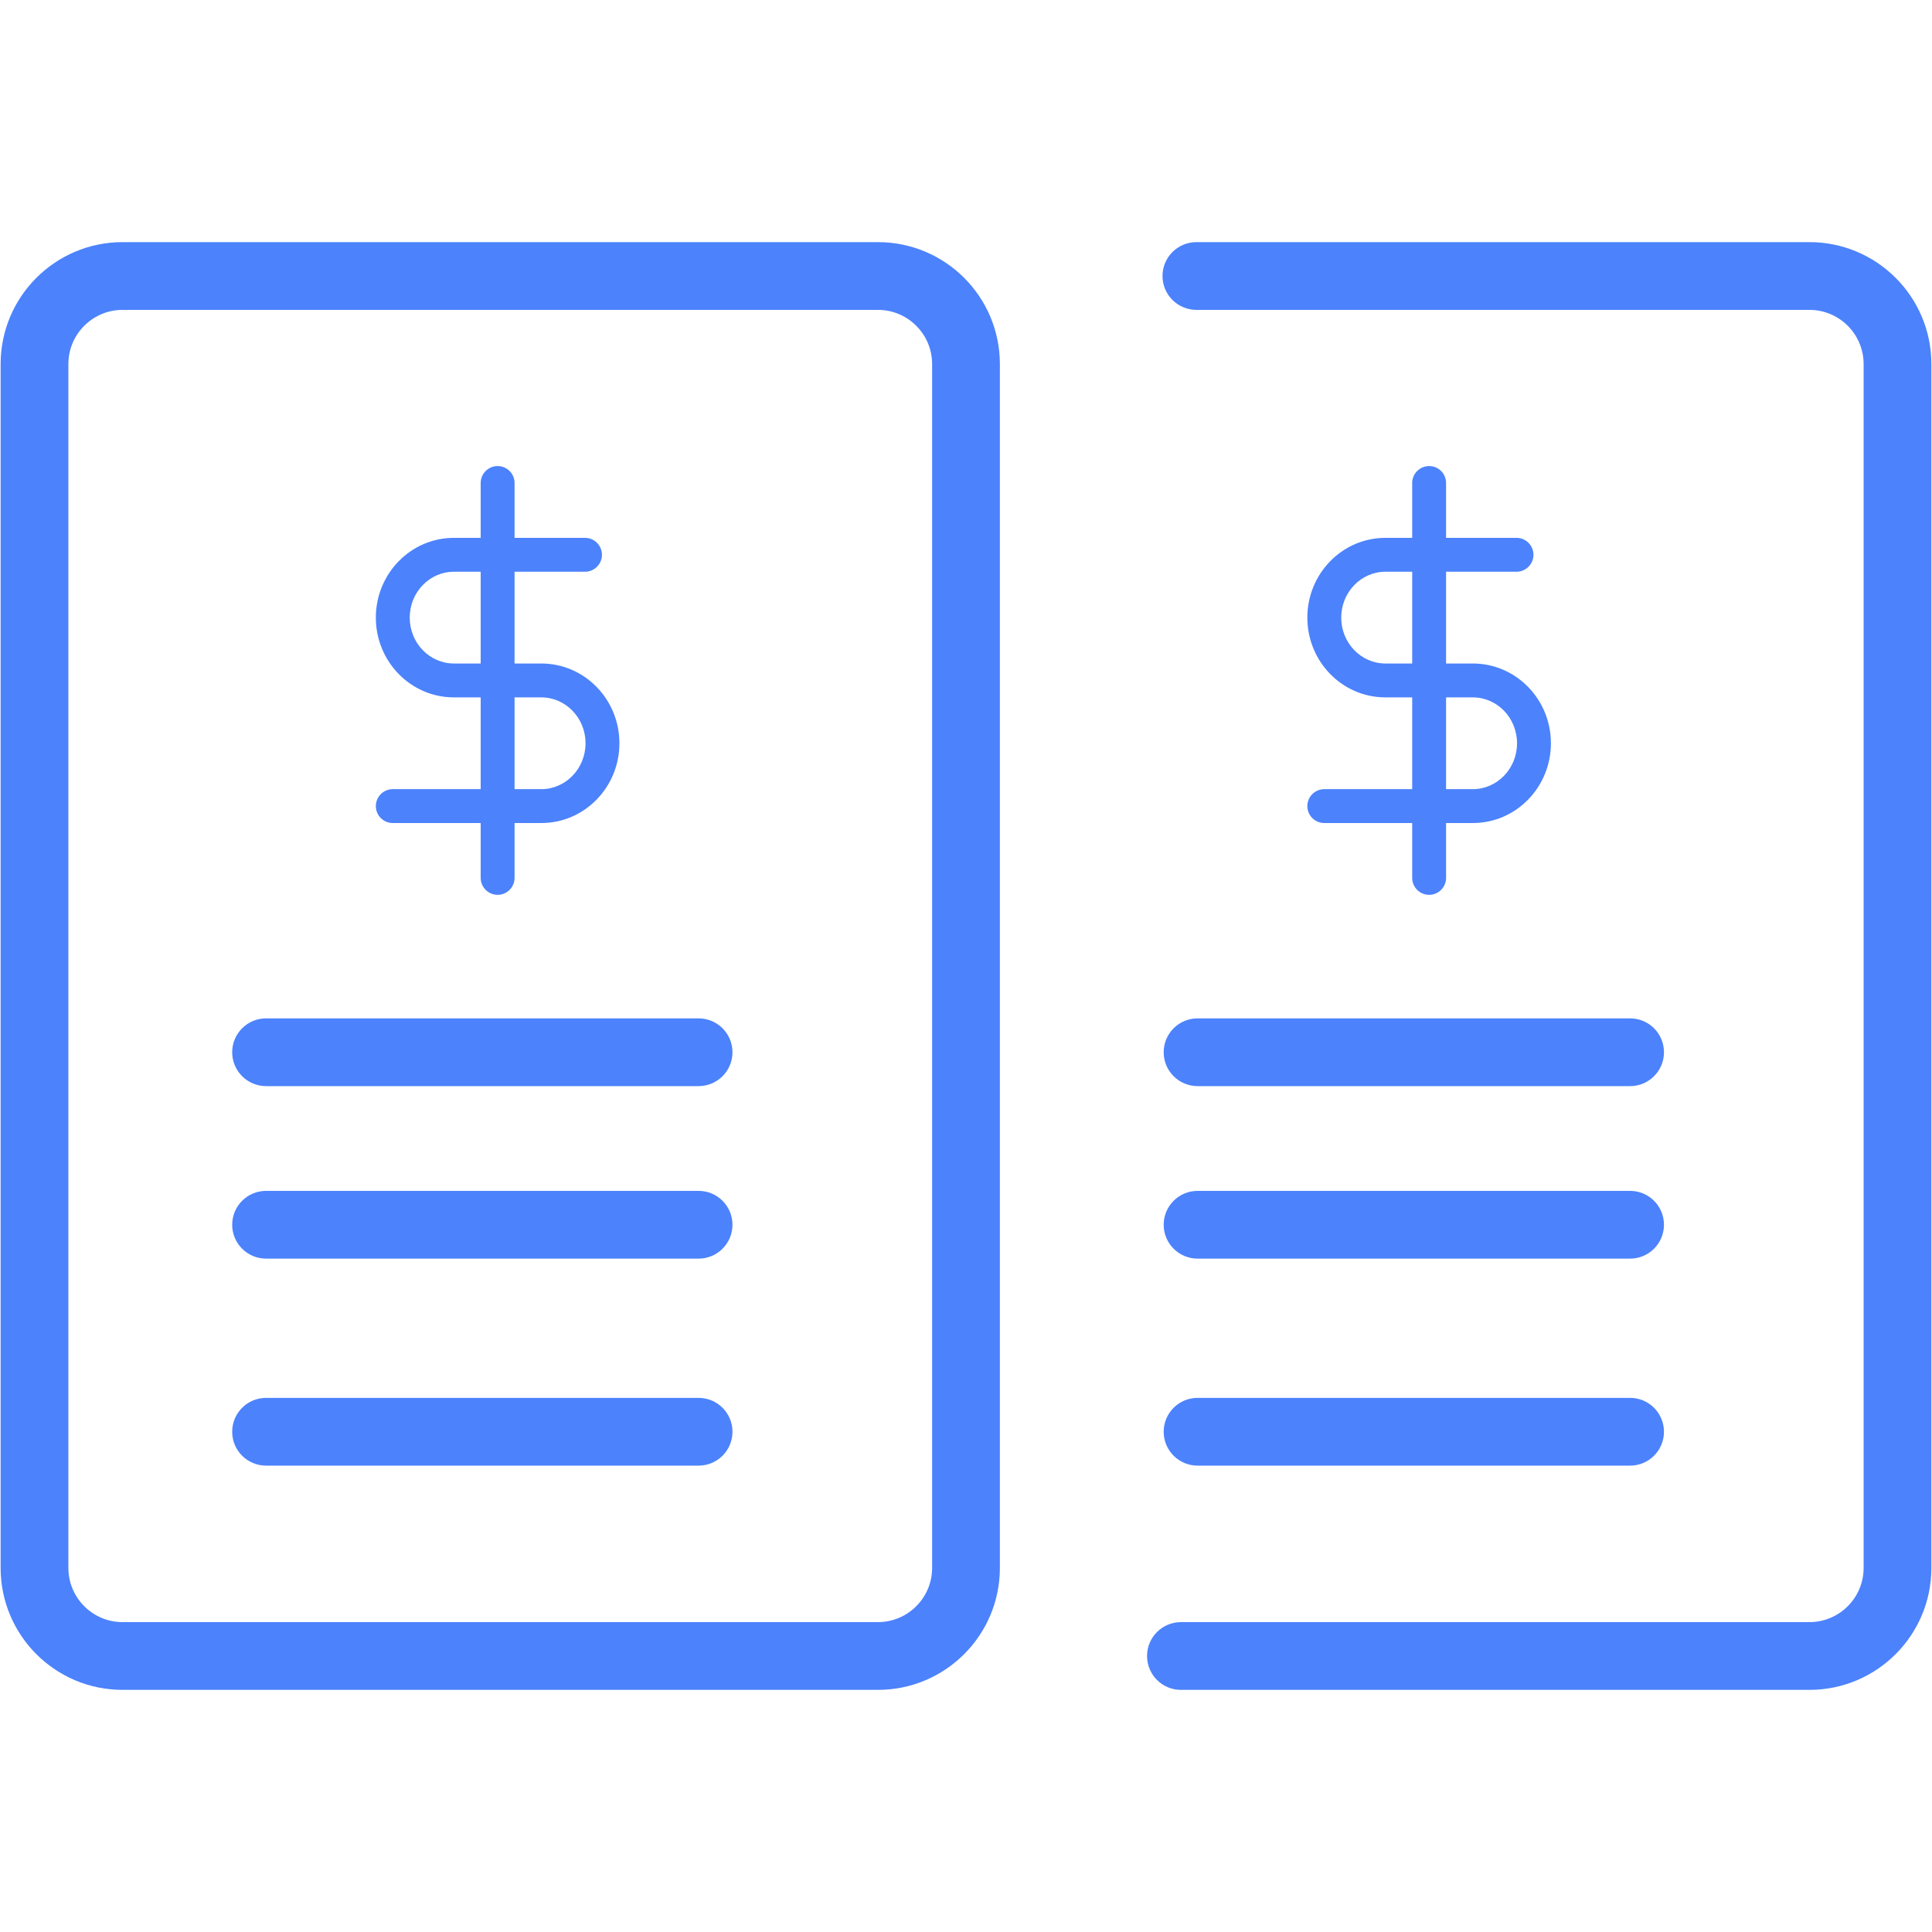 <?xml version="1.0" encoding="UTF-8"?>
<svg width="56px" height="56px" viewBox="0 0 56 56" version="1.1" xmlns="http://www.w3.org/2000/svg" xmlns:xlink="http://www.w3.org/1999/xlink">
    <!-- Generator: Sketch 49 (51002) - http://www.bohemiancoding.com/sketch -->
    <title>SB/Icon/EmbedPage/Pricing</title>
    <desc>Created with Sketch.</desc>
    <defs>
        <filter x="-72.2%" y="-29.2%" width="240.7%" height="166.7%" filterUnits="objectBoundingBox" id="filter-1">
            <feOffset dx="0" dy="1" in="SourceAlpha" result="shadowOffsetOuter1"></feOffset>
            <feGaussianBlur stdDeviation="1" in="shadowOffsetOuter1" result="shadowBlurOuter1"></feGaussianBlur>
            <feColorMatrix values="0 0 0 0 0   0 0 0 0 0   0 0 0 0 0  0 0 0 0.144 0" type="matrix" in="shadowBlurOuter1" result="shadowMatrixOuter1"></feColorMatrix>
            <feMerge>
                <feMergeNode in="shadowMatrixOuter1"></feMergeNode>
                <feMergeNode in="SourceGraphic"></feMergeNode>
            </feMerge>
        </filter>
        <filter x="-72.2%" y="-29.2%" width="240.7%" height="166.7%" filterUnits="objectBoundingBox" id="filter-2">
            <feOffset dx="0" dy="1" in="SourceAlpha" result="shadowOffsetOuter1"></feOffset>
            <feGaussianBlur stdDeviation="1" in="shadowOffsetOuter1" result="shadowBlurOuter1"></feGaussianBlur>
            <feColorMatrix values="0 0 0 0 0   0 0 0 0 0   0 0 0 0 0  0 0 0 0.144 0" type="matrix" in="shadowBlurOuter1" result="shadowMatrixOuter1"></feColorMatrix>
            <feMerge>
                <feMergeNode in="shadowMatrixOuter1"></feMergeNode>
                <feMergeNode in="SourceGraphic"></feMergeNode>
            </feMerge>
        </filter>
    </defs>
    <g id="SB/Icon/EmbedPage/Pricing" stroke="none" stroke-width="1" fill="none" fill-rule="evenodd">
        <g id="Group-4" transform="translate(1, 8)" fill="#4C82FC" fill-rule="nonzero">
            <path d="M6.713,23.482 C6.17,23.482 5.73,23.043 5.73,22.5 C5.73,21.957 6.17,21.518 6.713,21.518 L19.249,21.518 C19.791,21.518 20.231,21.957 20.231,22.5 C20.231,23.043 19.791,23.482 19.249,23.482 L6.713,23.482 Z" id="Line-4"></path>
            <path d="M33.713,23.482 C33.17,23.482 32.73,23.043 32.73,22.5 C32.73,21.957 33.17,21.518 33.713,21.518 L46.249,21.518 C46.791,21.518 47.231,21.957 47.231,22.5 C47.231,23.043 46.791,23.482 46.249,23.482 L33.713,23.482 Z" id="Line-4-Copy-3"></path>
            <path d="M6.713,28.482 C6.17,28.482 5.73,28.043 5.73,27.5 C5.73,26.957 6.17,26.518 6.713,26.518 L19.249,26.518 C19.791,26.518 20.231,26.957 20.231,27.5 C20.231,28.043 19.791,28.482 19.249,28.482 L6.713,28.482 Z" id="Line-4-Copy"></path>
            <path d="M33.713,28.482 C33.17,28.482 32.73,28.043 32.73,27.5 C32.73,26.957 33.17,26.518 33.713,26.518 L46.249,26.518 C46.791,26.518 47.231,26.957 47.231,27.5 C47.231,28.043 46.791,28.482 46.249,28.482 L33.713,28.482 Z" id="Line-4-Copy-4"></path>
            <path d="M6.713,34.482 C6.17,34.482 5.73,34.043 5.73,33.5 C5.73,32.957 6.17,32.518 6.713,32.518 L19.249,32.518 C19.791,32.518 20.231,32.957 20.231,33.5 C20.231,34.043 19.791,34.482 19.249,34.482 L6.713,34.482 Z" id="Line-4-Copy-2"></path>
            <path d="M33.713,34.482 C33.17,34.482 32.73,34.043 32.73,33.5 C32.73,32.957 33.17,32.518 33.713,32.518 L46.249,32.518 C46.791,32.518 47.231,32.957 47.231,33.5 C47.231,34.043 46.791,34.482 46.249,34.482 L33.713,34.482 Z" id="Line-4-Copy-5"></path>
            <path d="M2.554,0.982 C1.686,0.982 0.982,1.686 0.982,2.554 L0.982,37.446 C0.982,38.314 1.686,39.018 2.554,39.018 L24.446,39.018 C25.314,39.018 26.018,38.314 26.018,37.446 L26.018,2.554 C26.018,1.686 25.314,0.982 24.446,0.982 L2.554,0.982 Z M2.554,-0.982 L24.446,-0.982 C26.399,-0.982 27.982,0.601 27.982,2.554 L27.982,37.446 C27.982,39.399 26.399,40.982 24.446,40.982 L2.554,40.982 C0.601,40.982 -0.982,39.399 -0.982,37.446 L-0.982,2.554 C-0.982,0.601 0.601,-0.982 2.554,-0.982 Z" id="Rectangle-5"></path>
            <path d="M33.679,0.982 C33.136,0.982 32.696,0.543 32.696,1.11022302e-16 C32.696,-0.543 33.136,-0.982 33.679,-0.982 L51.446,-0.982 C53.399,-0.982 54.982,0.601 54.982,2.554 L54.982,37.446 C54.982,39.399 53.399,40.982 51.446,40.982 L33.231,40.982 C32.688,40.982 32.248,40.543 32.248,40 C32.248,39.457 32.688,39.018 33.231,39.018 L51.446,39.018 C52.314,39.018 53.018,38.314 53.018,37.446 L53.018,2.554 C53.018,1.686 52.314,0.982 51.446,0.982 L33.679,0.982 Z" id="Rectangle-5-Copy"></path>
            <g id="dollar-sign" filter="url(#filter-1)" transform="translate(10.385, 5)">
                <path d="M2.548,-5.55111512e-17 C2.548,-0.271 2.768,-0.491 3.039,-0.491 C3.31,-0.491 3.53,-0.271 3.53,-5.55111512e-17 L3.53,11.446 C3.53,11.717 3.31,11.937 3.039,11.937 C2.768,11.937 2.548,11.717 2.548,11.446 L2.548,-5.55111512e-17 Z" id="Shape"></path>
                <path d="M5.572,1.59 C5.843,1.59 6.063,1.81 6.063,2.081 C6.063,2.352 5.843,2.572 5.572,2.572 L1.773,2.572 C1.068,2.572 0.491,3.165 0.491,3.902 C0.491,4.639 1.068,5.232 1.773,5.232 L4.305,5.232 C5.559,5.232 6.569,6.27 6.569,7.544 C6.569,8.818 5.559,9.856 4.305,9.856 L-8.32667268e-16,9.856 C-0.271,9.856 -0.491,9.636 -0.491,9.365 C-0.491,9.094 -0.271,8.874 -8.32667268e-16,8.874 L4.305,8.874 C5.01,8.874 5.587,8.281 5.587,7.544 C5.587,6.807 5.01,6.214 4.305,6.214 L1.773,6.214 C0.519,6.214 -0.491,5.176 -0.491,3.902 C-0.491,2.628 0.519,1.59 1.773,1.59 L5.572,1.59 Z" id="Shape"></path>
            </g>
            <g id="dollar-sign-copy" filter="url(#filter-2)" transform="translate(37.385, 5)">
                <path d="M2.548,-5.55111512e-17 C2.548,-0.271 2.768,-0.491 3.039,-0.491 C3.31,-0.491 3.53,-0.271 3.53,-5.55111512e-17 L3.53,11.446 C3.53,11.717 3.31,11.937 3.039,11.937 C2.768,11.937 2.548,11.717 2.548,11.446 L2.548,-5.55111512e-17 Z" id="Shape"></path>
                <path d="M5.572,1.59 C5.843,1.59 6.063,1.81 6.063,2.081 C6.063,2.352 5.843,2.572 5.572,2.572 L1.773,2.572 C1.068,2.572 0.491,3.165 0.491,3.902 C0.491,4.639 1.068,5.232 1.773,5.232 L4.305,5.232 C5.559,5.232 6.569,6.27 6.569,7.544 C6.569,8.818 5.559,9.856 4.305,9.856 L-8.8817842e-16,9.856 C-0.271,9.856 -0.491,9.636 -0.491,9.365 C-0.491,9.094 -0.271,8.874 -8.8817842e-16,8.874 L4.305,8.874 C5.01,8.874 5.587,8.281 5.587,7.544 C5.587,6.807 5.01,6.214 4.305,6.214 L1.773,6.214 C0.519,6.214 -0.491,5.176 -0.491,3.902 C-0.491,2.628 0.519,1.59 1.773,1.59 L5.572,1.59 Z" id="Shape"></path>
            </g>
        </g>
    </g>
</svg>